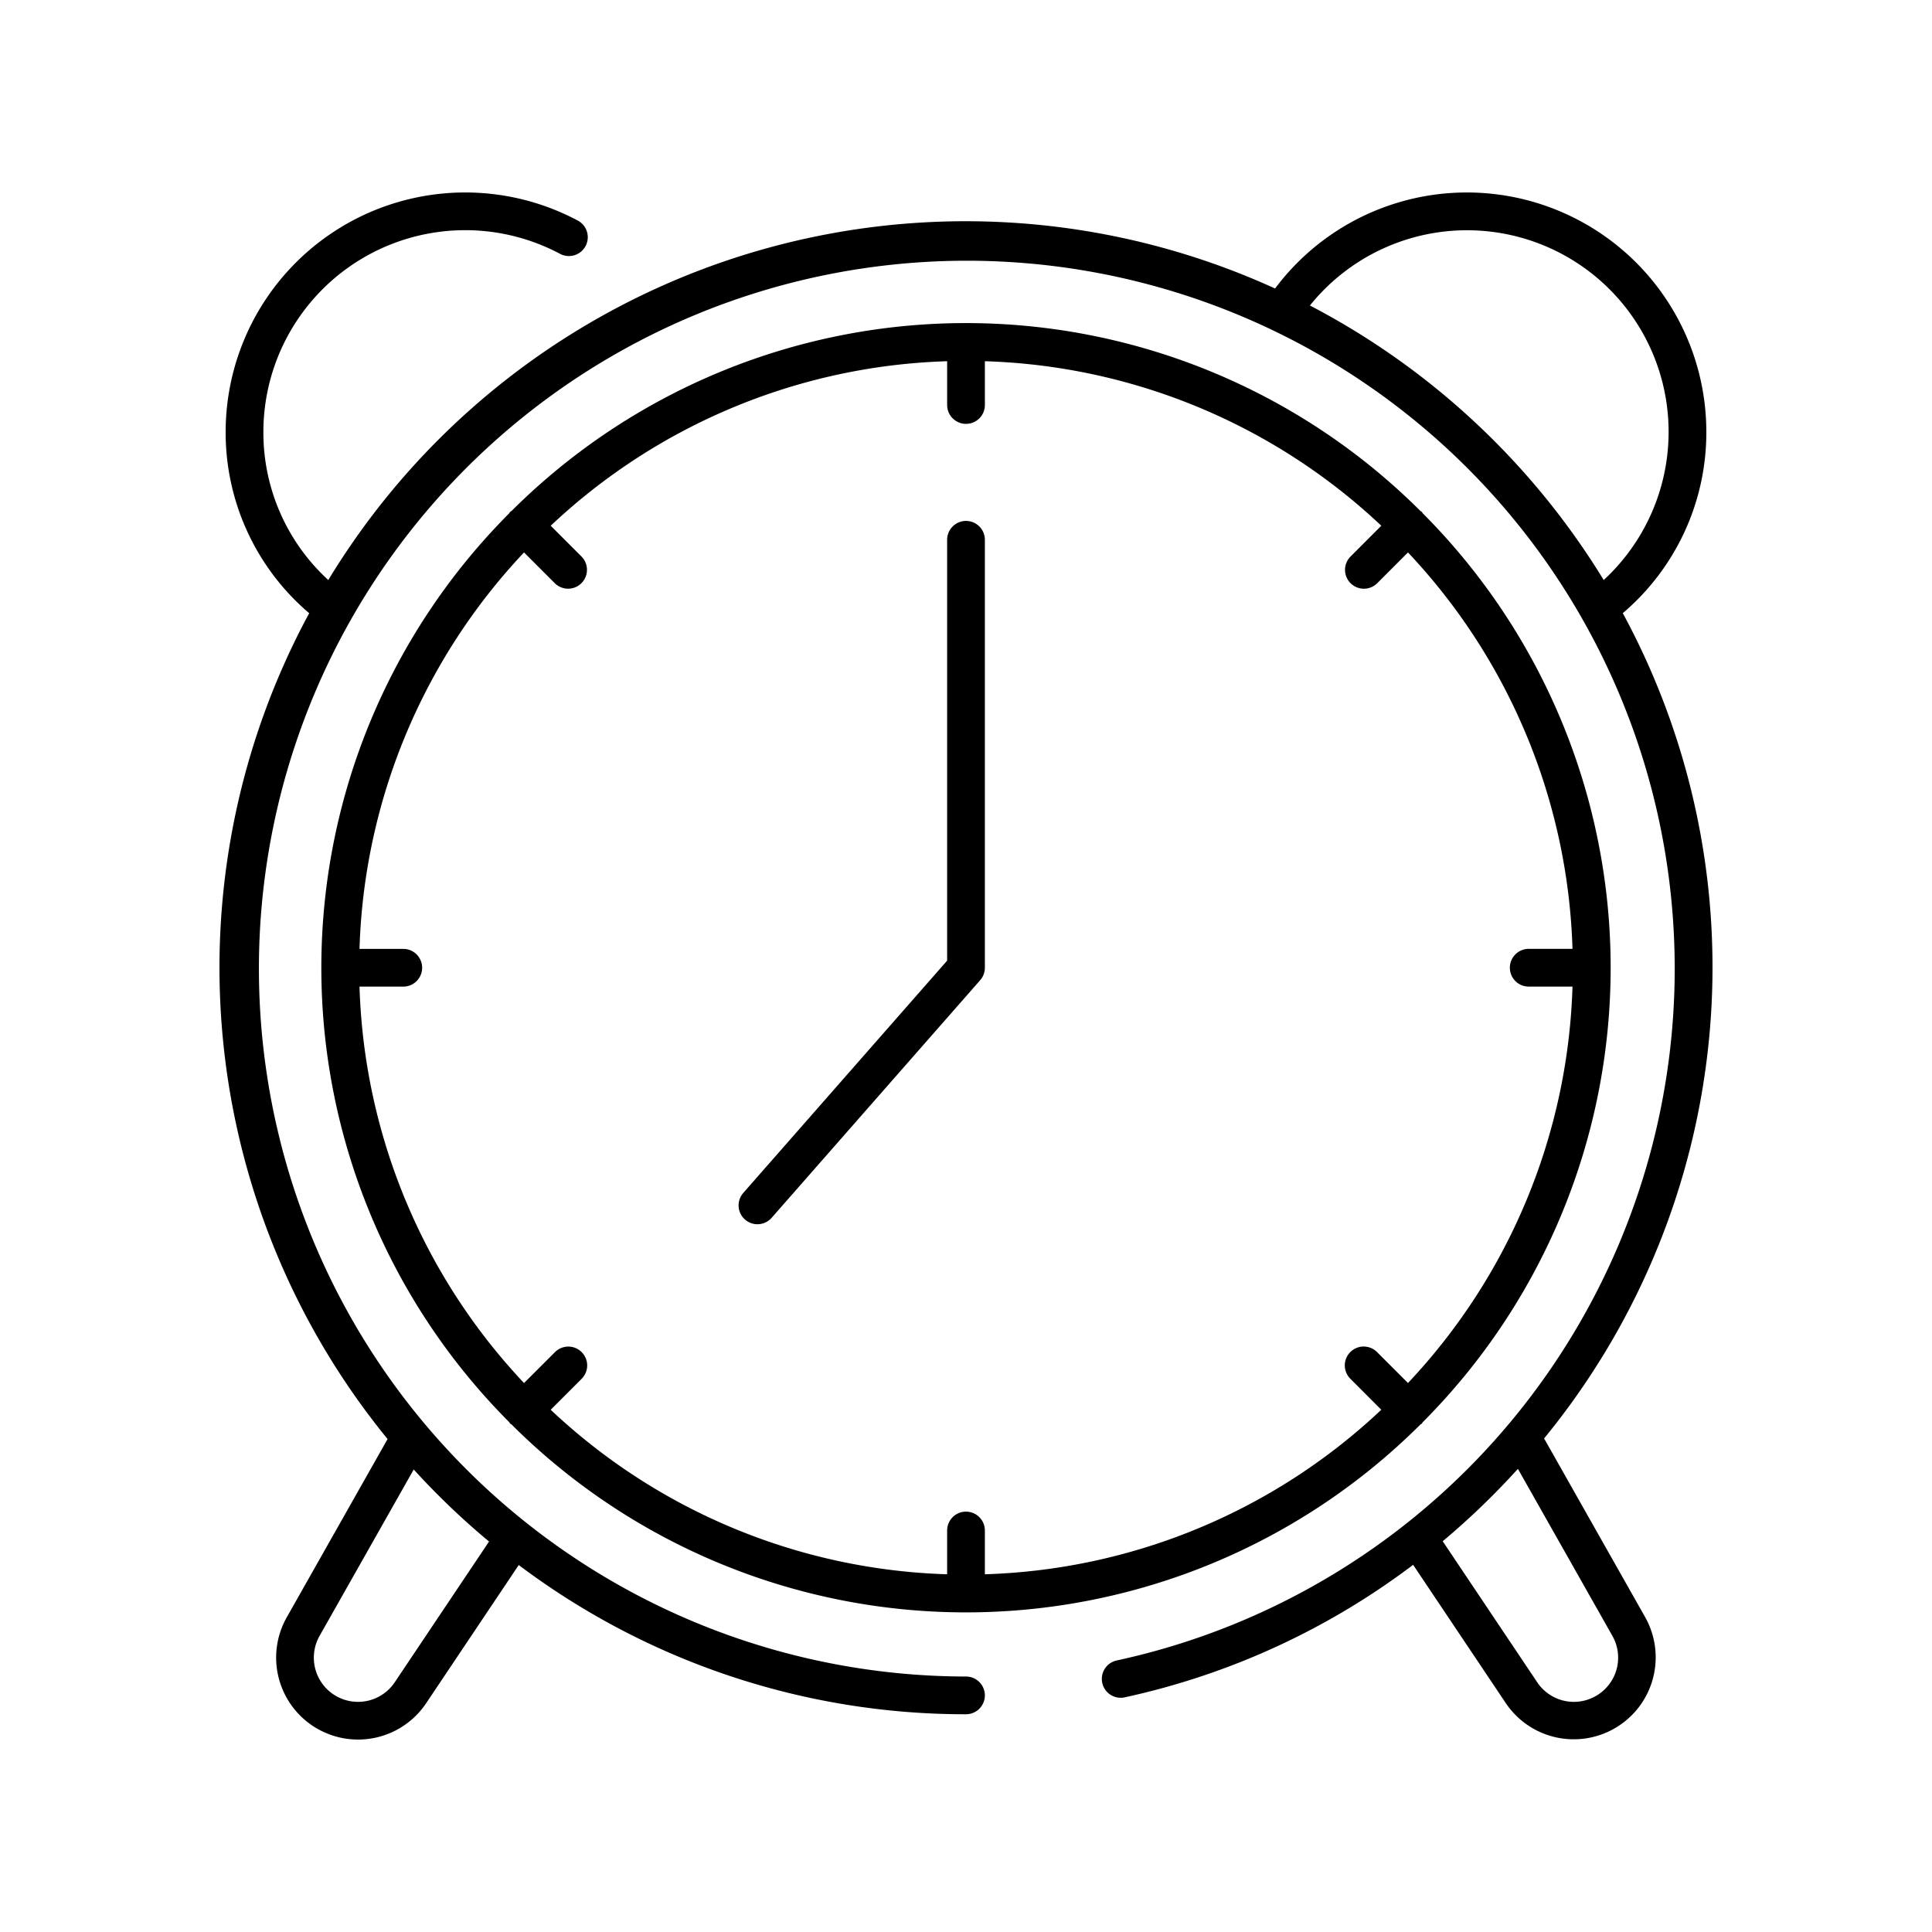 <svg xmlns="http://www.w3.org/2000/svg" data-name="Layer 1" viewBox="0 0 128 128"><path d="M94.2 94.315c.028-.028.038-.064.062-.094a42.632 42.632 0 000-60.213c-.024-.03-.035-.066-.062-.094s-.064-.038-.094-.062a42.634 42.634 0 00-60.213 0c-.029.025-.066.035-.094.062s-.038.064-.062.094a42.632 42.632 0 000 60.213c.025.03.035.066.062.094s.064.038.094.062a42.634 42.634 0 0060.213 0c.03-.024.066-.034.094-.062zm-2.954-4.722a1.25 1.25 0 10-1.768 1.767l2.036 2.04a40.051 40.051 0 01-26.264 10.9v-2.9a1.25 1.25 0 00-2.5 0v2.9a40.051 40.051 0 01-26.265-10.9l2.036-2.036a1.25 1.25 0 10-1.768-1.767l-2.035 2.033a40.049 40.049 0 01-10.9-26.264h2.9a1.25 1.25 0 000-2.5h-2.9a40.049 40.049 0 0110.9-26.266l2.036 2.036a1.25 1.25 0 001.768-1.768l-2.036-2.036a40.05 40.05 0 0126.265-10.9v2.9a1.25 1.25 0 102.5 0v-2.9a40.05 40.05 0 0126.264 10.9l-2.037 2.038a1.25 1.25 0 101.768 1.768l2.036-2.038a40.049 40.049 0 0110.9 26.264h-2.9a1.25 1.25 0 000 2.5h2.9a40.049 40.049 0 01-10.9 26.264z"/><path d="M64 34.513a1.25 1.25 0 00-1.25 1.25v27.882L49.24 79.039a1.25 1.25 0 001.879 1.649l13.82-15.748a1.251 1.251 0 00.311-.825V35.763a1.25 1.25 0 00-1.25-1.25z"/><path d="M102.3 95.3a49.254 49.254 0 005.214-54.677 15.707 15.707 0 005.535-12.009 15.867 15.867 0 00-28.572-9.5A49.388 49.388 0 0021.75 38.429a13.239 13.239 0 01-4.3-9.811 13.372 13.372 0 0119.689-11.782 1.25 1.25 0 001.184-2.2A15.872 15.872 0 0014.95 28.617a15.707 15.707 0 005.535 12.009 49.357 49.357 0 005.194 54.714L19 107.148a5.428 5.428 0 009.234 5.694l6.133-9.155A49.2 49.2 0 0064 113.574a1.25 1.25 0 000-2.5 46.9 46.9 0 119.955-1.057 1.25 1.25 0 00.527 2.443 48.873 48.873 0 0019.142-8.786l6.141 9.167a5.429 5.429 0 009.235-5.693zm-69.9 6.83l-6.245 9.321a2.928 2.928 0 01-4.981-3.072l6.236-11.021a49.892 49.892 0 004.99 4.772zm54.385-81.89a13.357 13.357 0 1119.465 18.189A49.808 49.808 0 0086.785 20.24zm19.027 92.074a2.92 2.92 0 01-3.97-.863l-6.259-9.341a50.039 50.039 0 004.982-4.795l6.259 11.064a2.921 2.921 0 01-1.012 3.935z"/></svg>
